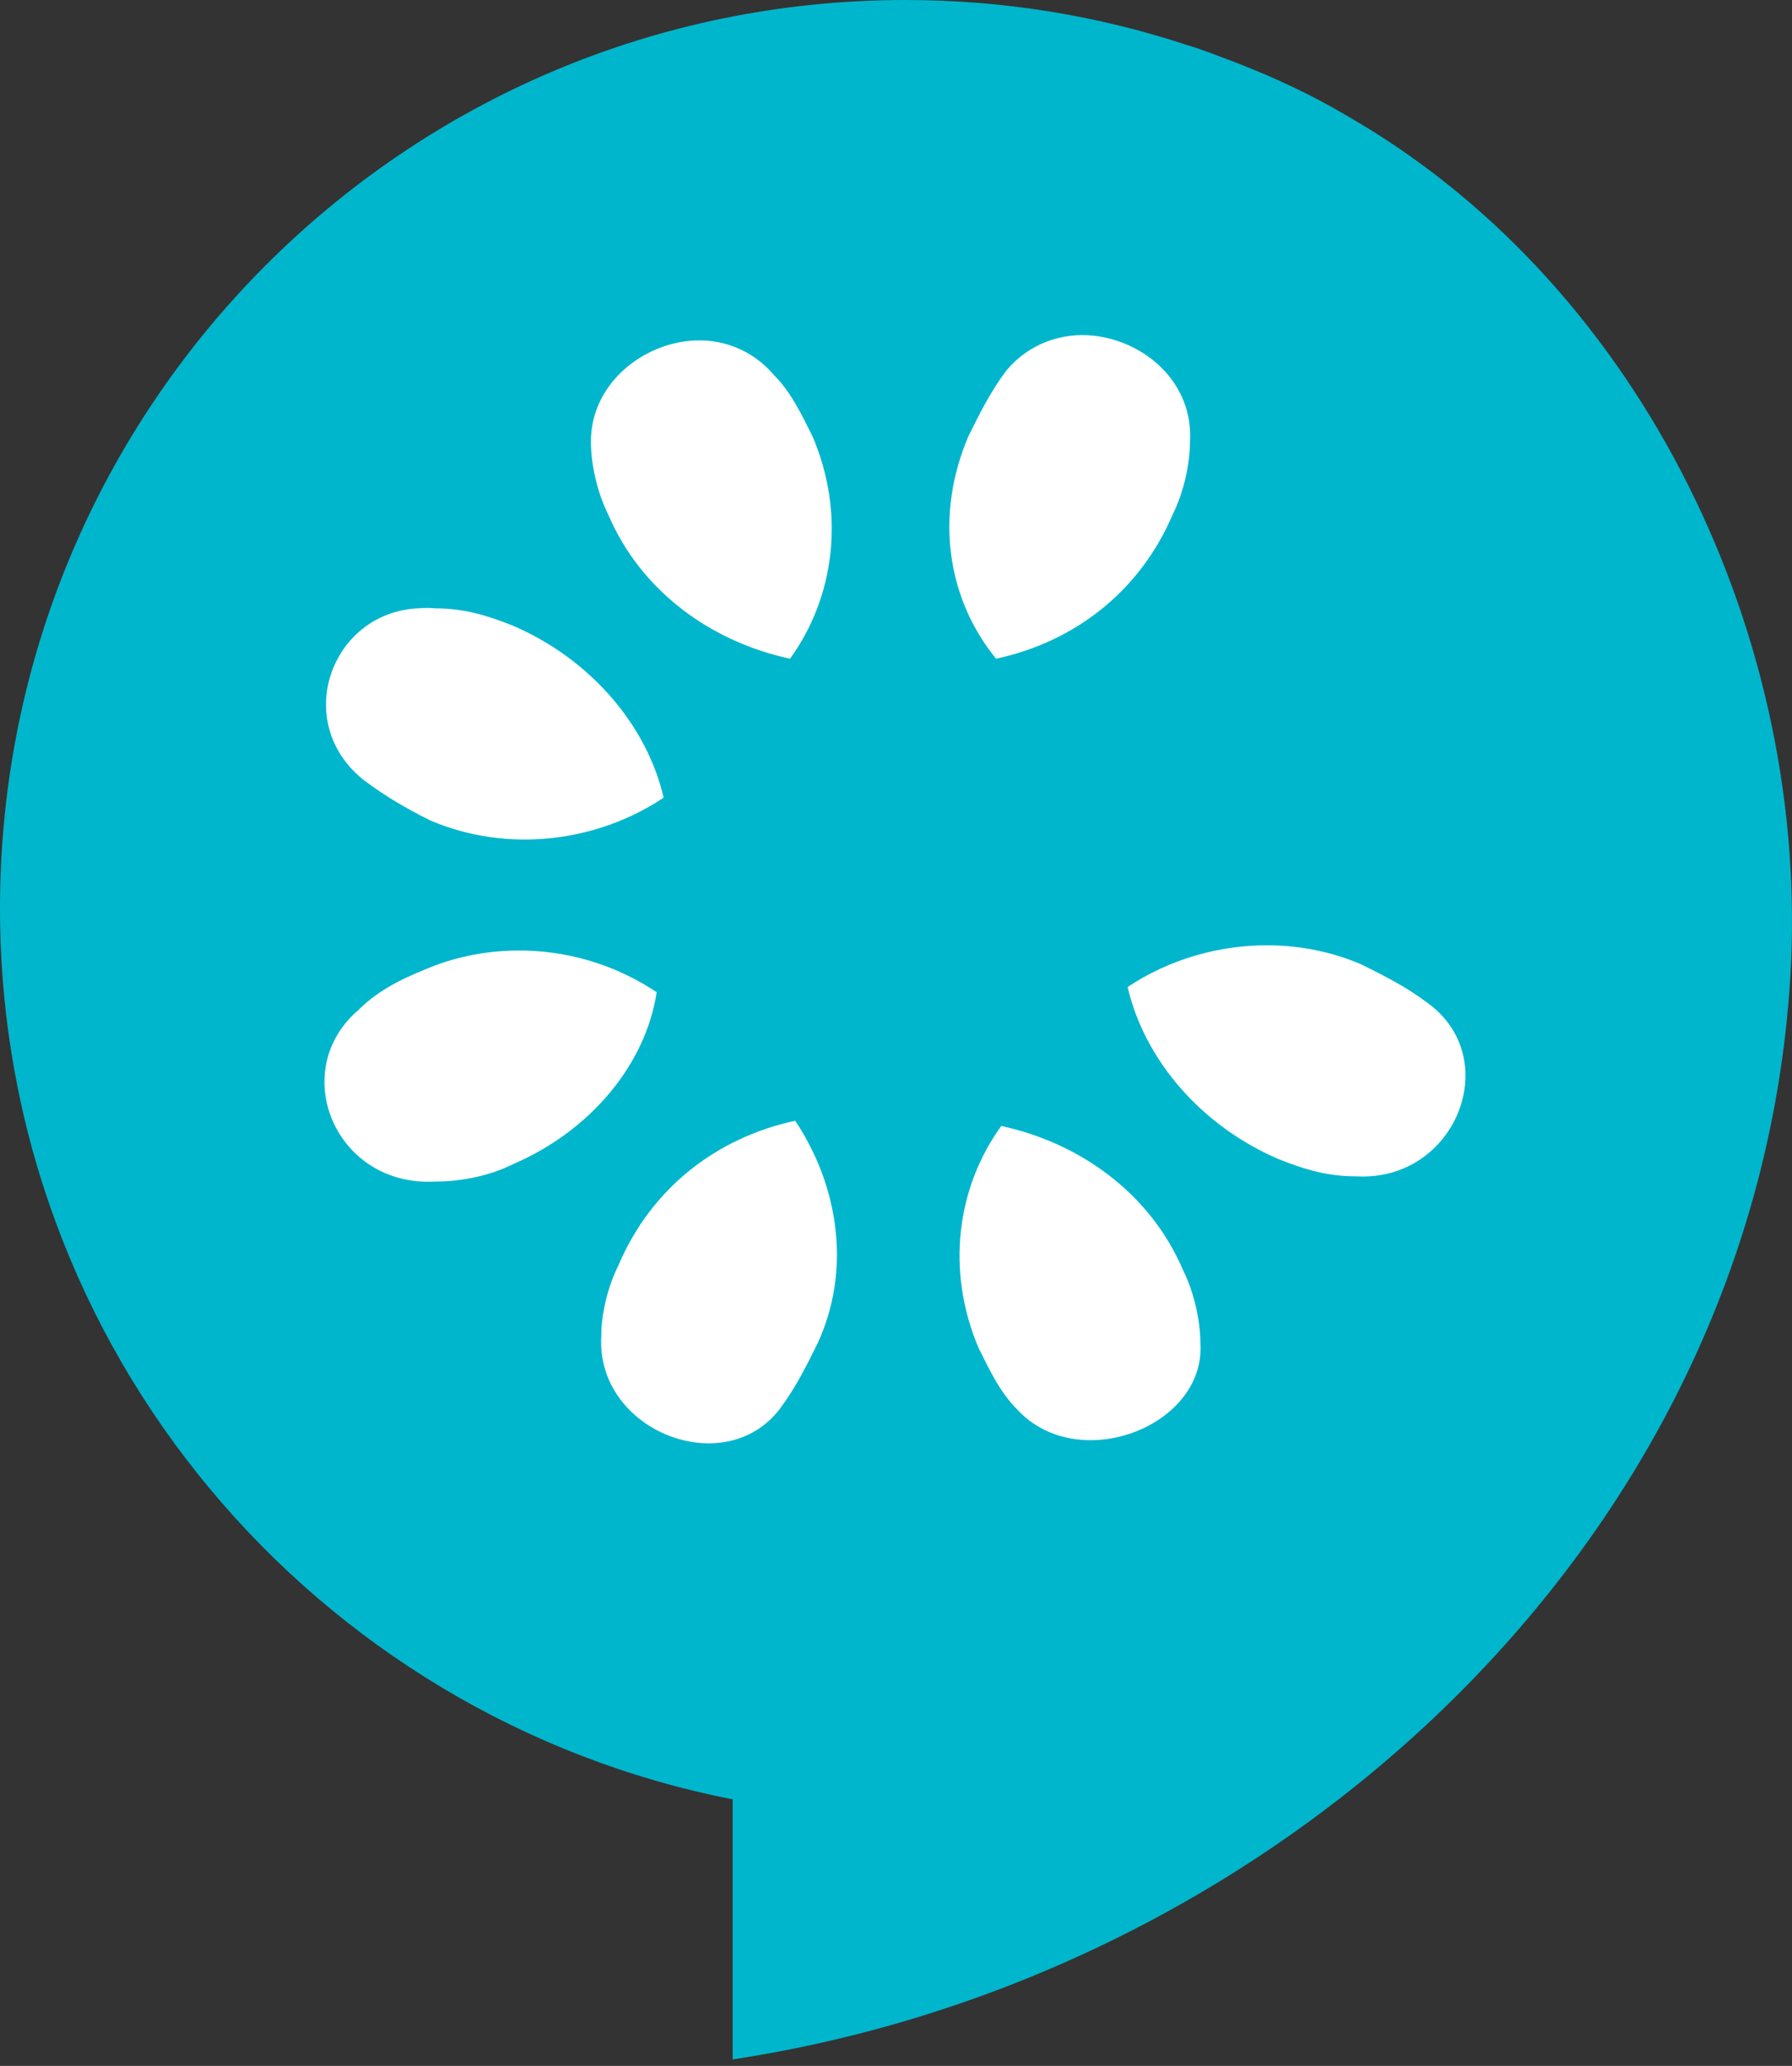 <?xml version="1.0" encoding="UTF-8" standalone="no"?>
<svg width="256px" height="295px" viewBox="0 0 256 295" version="1.1" xmlns="http://www.w3.org/2000/svg" xmlns:xlink="http://www.w3.org/1999/xlink" preserveAspectRatio="xMidYMid">
	<rect x="0" y="0" width="256" height="295" fill="#333333" stroke="none"/>
	<g>
		<path d="M129.35,0 C57.858,0 0,58.018 0,129.708 C0,192.827 45.121,245.272 104.665,256.94 L104.665,294.071 C182.078,282.367 250.623,220.746 255.738,139.857 C258.816,91.168 234.607,41.463 193.778,17.327 C191.44,15.946 189.065,14.574 186.619,13.367 C184.127,12.137 181.568,10.939 178.967,9.901 C178.141,9.555 177.332,9.241 176.498,8.911 C174.227,8.07 171.935,7.124 169.587,6.436 C156.929,2.253 143.399,0 129.35,0 L129.35,0 L129.35,0 Z" fill="#00b6cc"></path>
		<path d="M156.146,47.927 C151.713,47.471 147.044,49.018 143.779,52.888 C141.404,56.063 139.92,59.138 138.337,62.313 C133.588,73.425 135.171,85.331 142.295,94.062 C153.376,91.681 162.775,84.587 167.525,73.475 C169.108,70.3 169.998,66.232 169.998,63.057 C170.493,54.624 163.536,48.687 156.146,47.927 L156.146,47.927 L156.146,47.927 Z M98.513,48.671 C91.286,49.361 84.414,55.12 84.414,63.057 C84.414,66.232 85.304,70.3 86.888,73.475 C91.637,84.587 101.778,91.681 112.86,94.062 C119.192,85.331 120.824,73.425 116.075,62.313 C114.492,59.138 113.008,56.013 110.633,53.632 C107.368,49.763 102.85,48.257 98.513,48.671 L98.513,48.671 L98.513,48.671 Z M59.679,86.869 C47.197,87.511 41.622,103.239 52.011,111.425 C55.177,113.806 58.244,115.542 61.41,117.13 C72.492,121.892 85.304,120.255 94.803,113.905 C92.428,103.587 84.365,94.112 73.283,89.349 C69.325,87.762 66.11,86.869 62.152,86.869 C61.262,86.77 60.511,86.826 59.679,86.869 L59.679,86.869 L59.679,86.869 Z M181.624,134.988 C174.373,134.849 167.03,136.973 161.093,140.941 C163.468,151.26 171.532,160.735 182.613,165.497 C186.571,167.084 189.786,167.977 193.744,167.977 C207.992,168.771 214.967,151.111 203.886,143.174 C200.719,140.792 197.652,139.304 194.486,137.717 C190.331,135.931 185.974,135.072 181.624,134.988 L181.624,134.988 L181.624,134.988 Z M73.53,135.732 C69.18,135.816 64.824,136.675 60.668,138.461 C56.71,140.048 53.643,141.785 51.269,144.166 C40.979,152.897 47.905,169.515 62.152,168.721 C66.11,168.721 70.117,167.829 73.283,166.241 C84.365,161.479 92.23,152.004 93.813,141.685 C87.877,137.717 80.781,135.593 73.53,135.732 L73.53,135.732 L73.53,135.732 Z M113.602,160.04 C102.52,162.421 93.121,169.515 88.372,180.627 C86.789,183.802 85.898,187.622 85.898,190.797 C85.107,204.29 103.46,211.533 111.376,201.214 C113.75,198.039 115.234,194.964 116.817,191.789 C121.566,181.471 119.934,169.565 113.602,160.04 L113.602,160.04 L113.602,160.04 Z M143.037,160.784 C136.704,169.515 135.072,181.421 139.821,192.533 C141.404,195.708 142.888,198.833 145.263,201.214 C153.97,210.739 172.274,203.695 171.482,191.789 C171.482,188.614 170.592,184.546 169.009,181.371 C164.26,170.259 154.118,163.165 143.037,160.784 L143.037,160.784 L143.037,160.784 Z" fill="#ffffff"></path>
	</g>
</svg>
